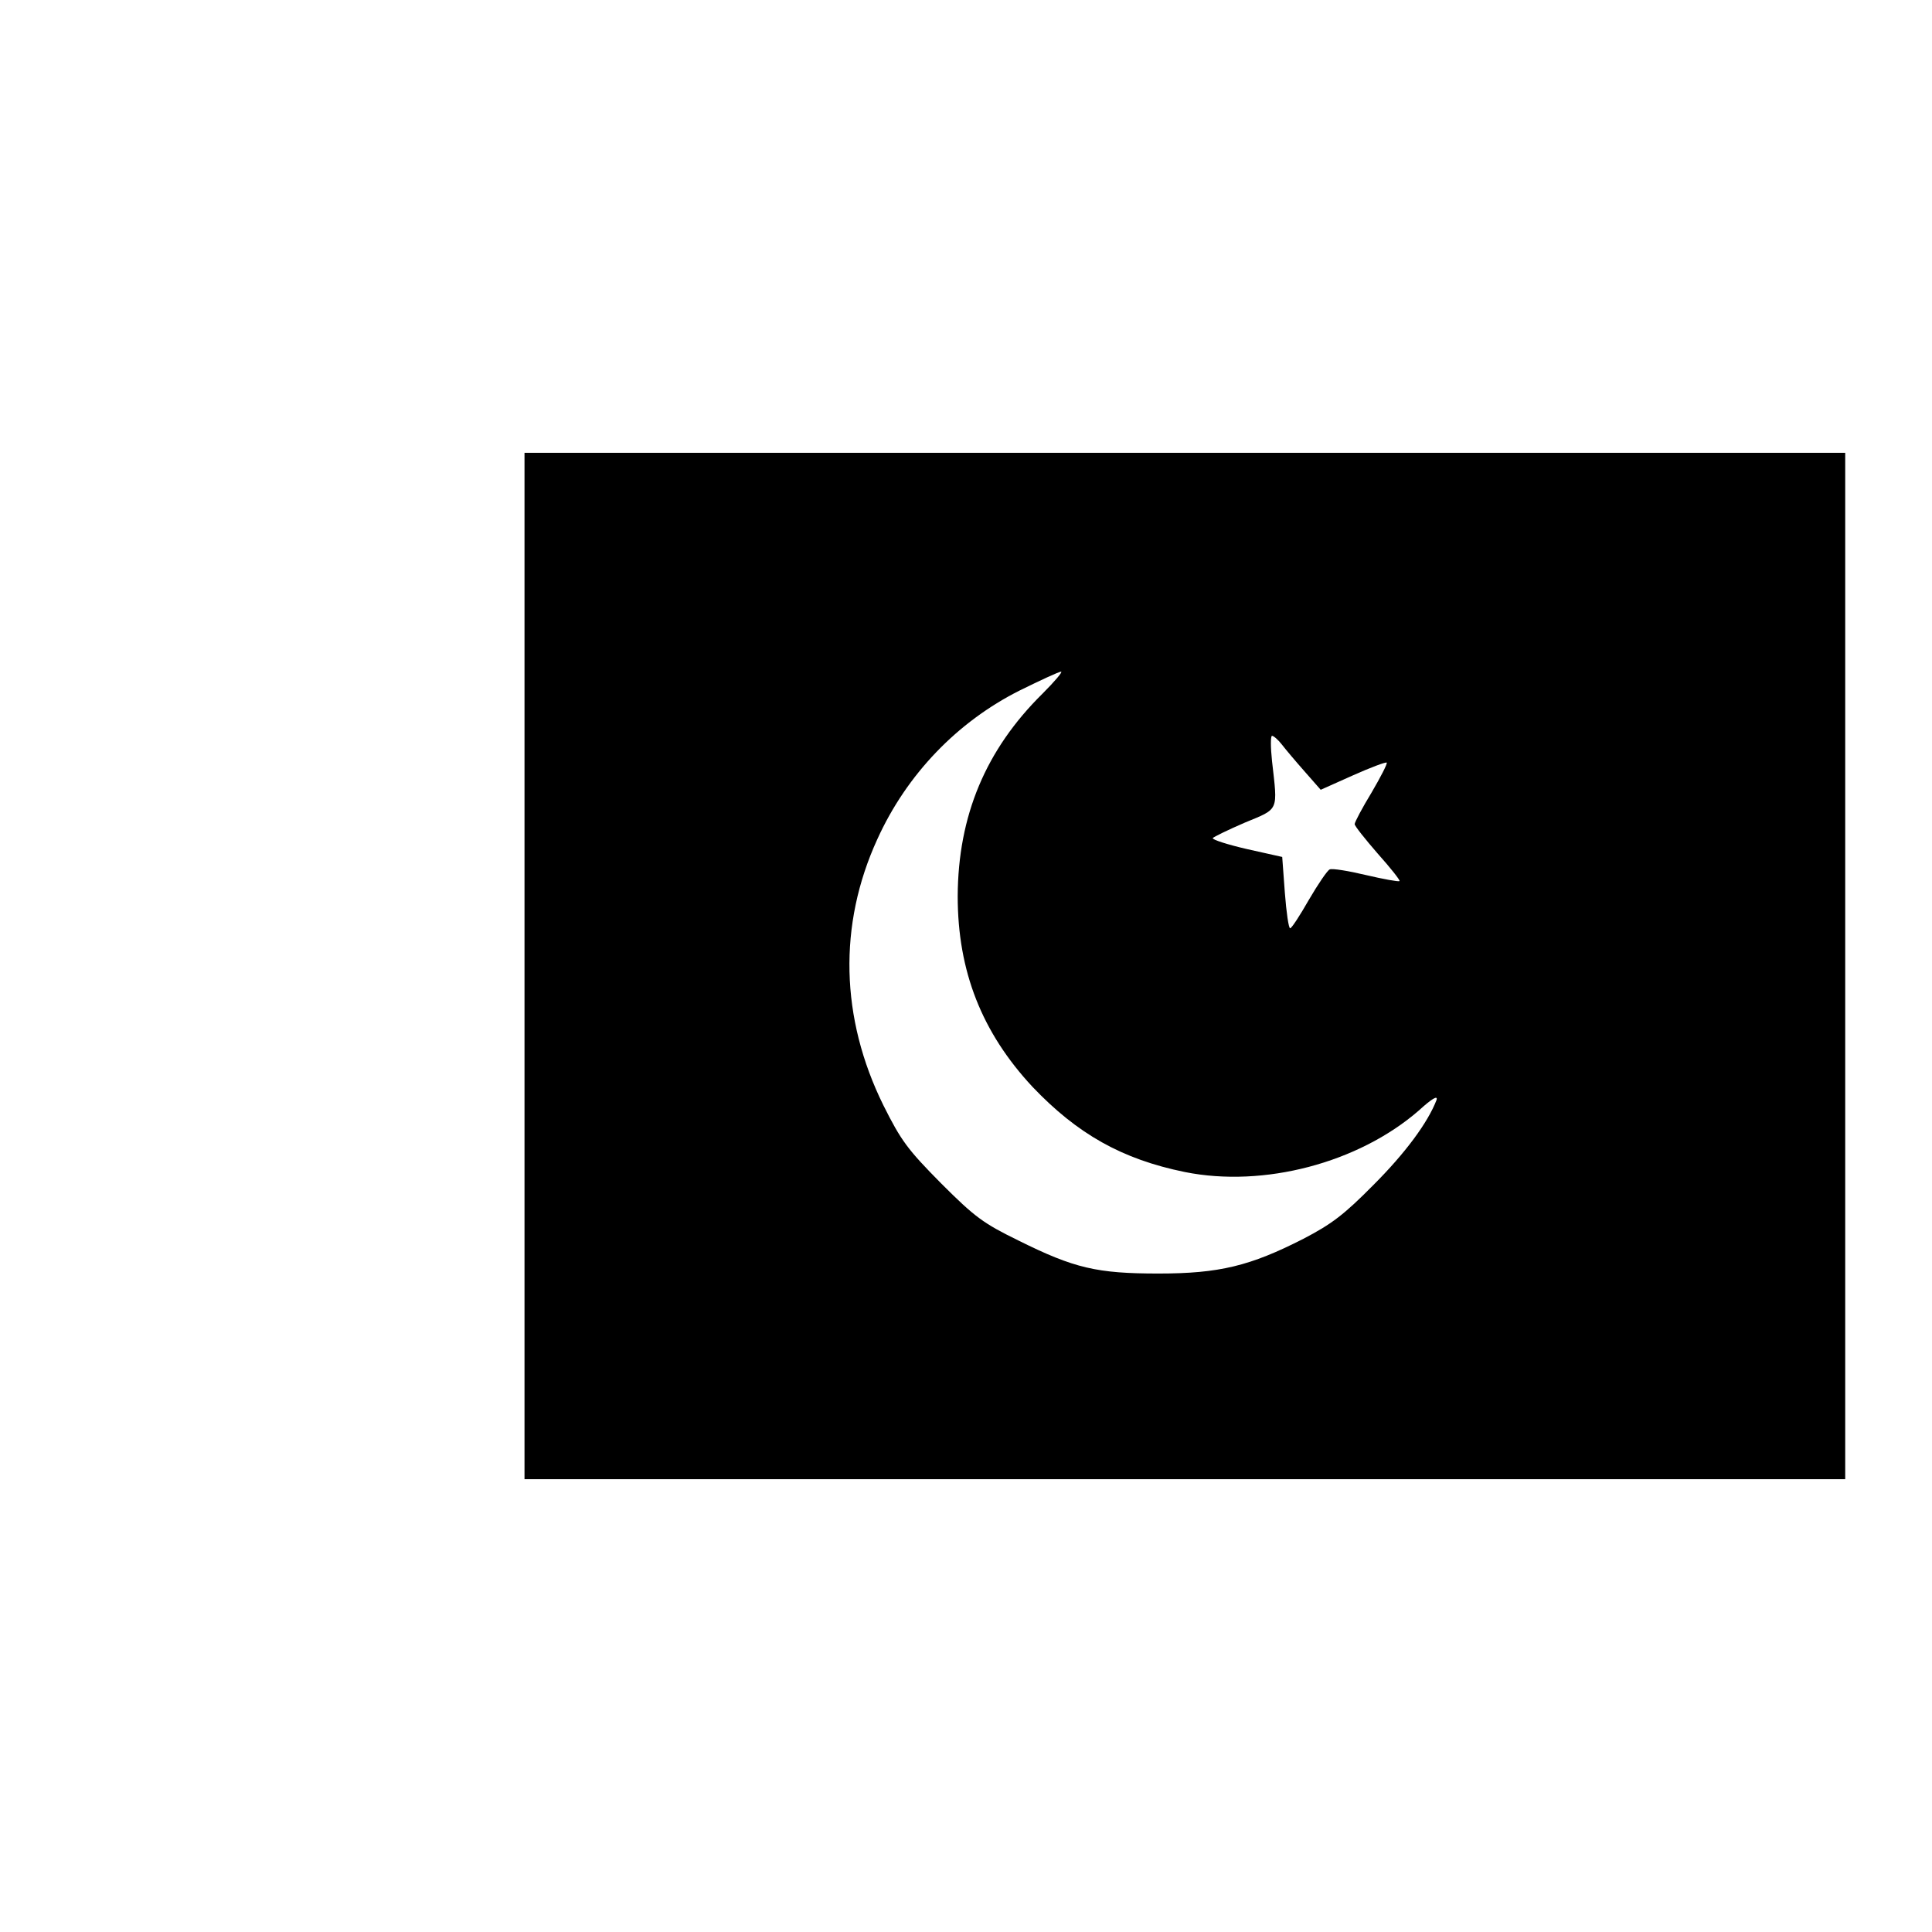 <?xml version="1.0" standalone="no"?>
<!DOCTYPE svg PUBLIC "-//W3C//DTD SVG 20010904//EN"
 "http://www.w3.org/TR/2001/REC-SVG-20010904/DTD/svg10.dtd">
<svg version="1.0" xmlns="http://www.w3.org/2000/svg"
 width="512pt" height="512pt" viewBox="0 0 512 512"
 preserveAspectRatio="xMidYMid meet">

<g transform="translate(0,512) scale(0.1,-0.1)"
fill="#000000" stroke="none">
<path d="M1390 2560 l0 -1360 1750 0 1750 0 0 1360 0 1360 -1750 0 -1750 0 0
-1360z m1373 722 c-151 -149 -224 -324 -225 -537 0 -199 64 -361 198 -505 119
-125 237 -192 404 -226 209 -42 460 24 620 163 35 32 51 41 47 28 -23 -60 -83
-141 -167 -225 -78 -79 -111 -104 -186 -143 -141 -72 -223 -92 -384 -92 -163
0 -223 14 -370 87 -94 46 -116 62 -206 152 -89 90 -106 113 -153 207 -114 231
-120 478 -16 705 78 172 212 311 377 394 55 27 104 50 110 50 5 0 -17 -26 -49
-58z m634 -135 c10 -13 37 -45 60 -71 l43 -49 85 38 c47 21 87 36 90 34 2 -3
-16 -38 -40 -79 -25 -41 -45 -79 -45 -84 0 -5 28 -40 61 -78 34 -38 60 -71 58
-73 -3 -2 -42 5 -89 16 -46 11 -89 18 -96 15 -6 -2 -31 -39 -55 -80 -24 -42
-46 -76 -50 -76 -4 0 -10 42 -14 94 l-7 95 -94 21 c-52 12 -92 25 -90 29 2 3
41 22 85 41 92 38 87 29 72 163 -4 37 -4 67 0 67 4 0 16 -10 26 -23z"/>
</g>
</svg>
